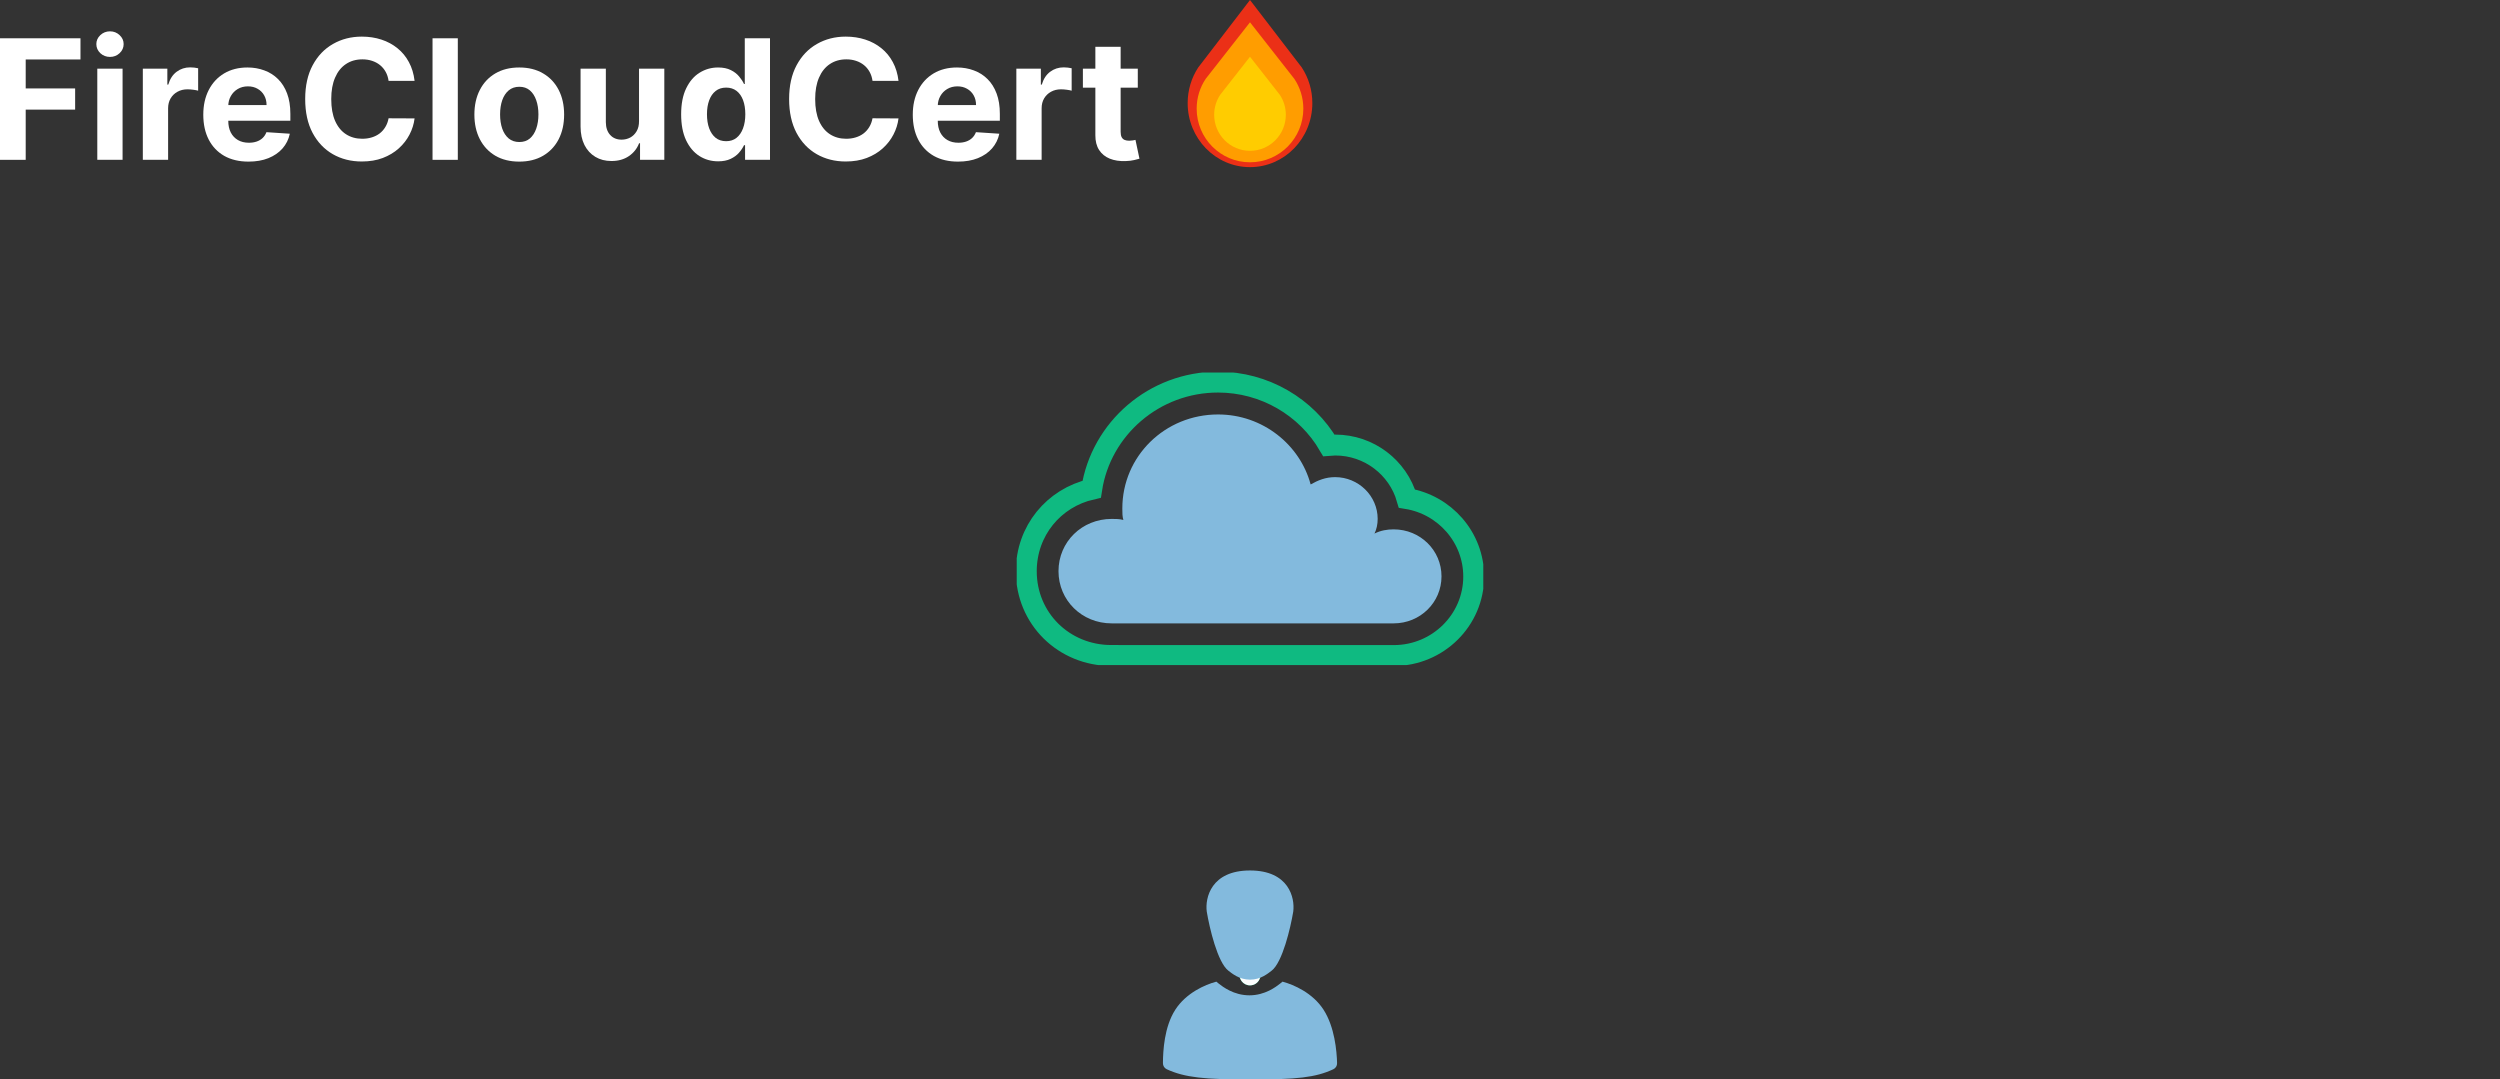 <svg width="718" height="310" viewBox="0 0 718 310" fill="none" xmlns="http://www.w3.org/2000/svg">
<rect x="0" y="0" width="718" height="310" fill="#333333" stroke="none"/>
<g id="animation">
<g id="fire">
<g id="back">
<path id="back_2" fill-rule="evenodd" clip-rule="evenodd" d="M359 0L344.111 19.404H373.89L359 0ZM341.097 29.617C341.097 25.838 342.207 22.325 344.112 19.404H373.888C375.793 22.325 376.903 25.838 376.903 29.617C376.903 39.77 368.888 48 359 48C349.112 48 341.097 39.77 341.097 29.617Z" fill="#EB3017"/>
</g>
<g id="middle">
<path id="middle_2" fill-rule="evenodd" clip-rule="evenodd" d="M359 6.4L346.261 22.656H346.262C344.633 25.103 343.683 28.045 343.683 31.211C343.683 39.716 350.54 46.611 359 46.611C367.459 46.611 374.317 39.716 374.317 31.211C374.317 28.045 373.367 25.103 371.738 22.656H371.739L359 6.4Z" fill="#FF9D00"/>
</g>
<g id="front">
<path id="front_2" fill-rule="evenodd" clip-rule="evenodd" d="M359 16.3L350.443 27.219H367.557L359 16.3ZM348.711 32.966C348.711 30.84 349.349 28.863 350.444 27.219H367.556C368.651 28.863 369.289 30.84 369.289 32.966C369.289 38.68 364.682 43.311 359 43.311C353.318 43.311 348.711 38.68 348.711 32.966Z" fill="#FFCC00"/>
</g>
</g>
<g id="cloud" clip-path="url(#clip0_4208_3199)">
<path id="cloud_2" d="M400.25 152.033C398.417 152.033 396.583 152.333 394.75 153.233C395.361 152.033 395.667 150.533 395.667 149.033C395.667 142.433 390.167 137.033 383.444 137.033C380.694 137.033 378.556 137.933 376.417 139.133C373.361 127.733 362.667 119.033 349.833 119.033C334.556 119.033 322.333 131.033 322.333 146.033C322.333 147.233 322.333 148.433 322.639 149.333C321.417 149.033 320.5 149.033 319.278 149.033C310.722 149.033 304 155.633 304 164.033C304 172.433 310.722 179.033 319.278 179.033H400.25C407.889 179.033 414 173.033 414 165.533C414 158.033 407.889 152.033 400.25 152.033Z" fill="#83BADD"/>
</g>
<g id="green-dot">
<path id="green-dot_2" d="M362 280C362 280.205 361.979 280.406 361.94 280.6C361.898 280.809 361.834 281.009 361.75 281.2C361.287 282.26 360.23 283 359 283C358.019 283 357.147 282.529 356.6 281.8C356.338 281.451 356.15 281.043 356.06 280.6C356.021 280.406 356 280.205 356 280C356 279.795 356.021 279.594 356.06 279.4C356.15 278.957 356.338 278.549 356.6 278.2C357.147 277.471 358.019 277 359 277C359.981 277 360.853 277.471 361.4 278.2C361.539 278.385 361.657 278.586 361.75 278.8C361.834 278.991 361.898 279.191 361.94 279.4C361.979 279.594 362 279.795 362 280Z" fill="#0FBA81"/>
</g>
<g id="cloud-dot">
<path id="cloud-dot_2" d="M362 280C362 280.205 361.979 280.406 361.94 280.6C361.898 280.809 361.834 281.009 361.75 281.2C361.287 282.26 360.23 283 359 283C358.019 283 357.147 282.529 356.6 281.8C356.338 281.451 356.15 281.043 356.06 280.6C356.021 280.406 356 280.205 356 280C356 279.795 356.021 279.594 356.06 279.4C356.15 278.957 356.338 278.549 356.6 278.2C357.147 277.471 358.019 277 359 277C359.981 277 360.853 277.471 361.4 278.2C361.539 278.385 361.657 278.586 361.75 278.8C361.834 278.991 361.898 279.191 361.94 279.4C361.979 279.594 362 279.795 362 280Z" fill="white"/>
</g>
<g id="user" clip-path="url(#clip1_4208_3199)">
<path id="Body" fill-rule="evenodd" clip-rule="evenodd" d="M349.334 281.929C349.509 282.086 349.69 282.237 349.879 282.379C349.934 282.42 350.003 282.474 350.085 282.539L350.086 282.539L350.086 282.54C351.136 283.362 354.321 285.857 358.833 285.857C363.346 285.857 366.531 283.362 367.58 282.54L367.581 282.539C367.663 282.475 367.733 282.42 367.788 282.379C367.977 282.237 368.158 282.086 368.333 281.929C368.388 281.949 368.443 281.966 368.5 281.981C371.559 282.804 377.02 285.167 380.126 289.995C383.326 294.97 383.917 301.87 384.012 305.334C384.033 306.079 383.618 306.766 382.943 307.082C377.86 309.459 372.296 310.067 359.188 309.994C346.072 310.067 340.204 309.459 335.079 307.08C334.404 306.767 333.989 306.079 333.995 305.334C334.025 301.87 334.341 294.969 337.541 289.995C340.646 285.167 346.107 282.804 349.167 281.981C349.223 281.966 349.279 281.949 349.334 281.929Z" fill="#83BADD"/>
<path id="Head" d="M352.79 278.781C349.685 276.419 347.356 266.481 346.58 261.807C346.062 257.872 347.822 250 359 250C370.178 250 371.938 257.872 371.42 261.807C370.644 266.481 368.315 276.419 365.21 278.781C364.24 279.519 362.105 281.364 359 281.364C355.895 281.364 353.76 279.519 352.79 278.781Z" fill="#83BADD"/>
</g>
<g id="cloud-outline" clip-path="url(#clip2_4208_3199)">
<path id="Vector" d="M319.231 188.261C305.51 188.261 294.753 177.633 294.753 164.065C294.753 152.442 302.637 142.983 313.532 140.5C316.212 123.106 331.466 109.739 349.822 109.739C363.176 109.739 375.208 116.879 381.642 127.9C382.239 127.845 382.845 127.817 383.478 127.817C393.253 127.817 401.513 134.327 404.074 143.193C414.94 144.973 423.247 154.332 423.247 165.581C423.247 178.09 412.958 188.27 400.301 188.27H319.231V188.261Z" stroke="#0FBA81" stroke-width="6" stroke-miterlimit="10"/>
</g>
<g id="logo">
<path id="Vector_2" d="M326.774 19.722V25.176H311.007V19.722H326.774ZM314.587 13.449H321.848V37.858C321.848 38.528 321.95 39.051 322.155 39.426C322.359 39.79 322.644 40.045 323.007 40.193C323.382 40.341 323.814 40.415 324.303 40.415C324.644 40.415 324.984 40.386 325.325 40.33C325.666 40.261 325.928 40.21 326.109 40.176L327.252 45.58C326.888 45.693 326.377 45.824 325.717 45.972C325.058 46.131 324.257 46.227 323.314 46.261C321.564 46.33 320.03 46.097 318.712 45.562C317.405 45.028 316.388 44.199 315.661 43.074C314.933 41.949 314.575 40.528 314.587 38.812V13.449Z" fill="white"/>
<path id="Vector_3" d="M291.895 45.903V19.722H298.935V24.29H299.207C299.685 22.665 300.486 21.438 301.611 20.608C302.736 19.767 304.031 19.347 305.497 19.347C305.861 19.347 306.253 19.369 306.673 19.415C307.094 19.46 307.463 19.523 307.781 19.602V26.046C307.44 25.943 306.969 25.852 306.366 25.773C305.764 25.693 305.213 25.653 304.713 25.653C303.645 25.653 302.69 25.886 301.849 26.352C301.02 26.807 300.361 27.443 299.872 28.261C299.395 29.079 299.156 30.023 299.156 31.091V45.903H291.895Z" fill="white"/>
<path id="Vector_4" d="M275.139 46.415C272.446 46.415 270.128 45.869 268.185 44.778C266.253 43.676 264.764 42.119 263.719 40.108C262.673 38.085 262.151 35.693 262.151 32.932C262.151 30.239 262.673 27.875 263.719 25.841C264.764 23.807 266.236 22.222 268.134 21.085C270.043 19.949 272.281 19.381 274.849 19.381C276.577 19.381 278.185 19.659 279.673 20.216C281.173 20.761 282.48 21.585 283.594 22.688C284.719 23.79 285.594 25.176 286.219 26.847C286.844 28.506 287.156 30.449 287.156 32.676V34.67H265.048V30.17H280.321C280.321 29.125 280.094 28.199 279.639 27.392C279.185 26.585 278.554 25.954 277.747 25.5C276.952 25.034 276.026 24.801 274.969 24.801C273.867 24.801 272.889 25.057 272.037 25.568C271.196 26.068 270.537 26.744 270.06 27.597C269.582 28.438 269.338 29.375 269.327 30.409V34.688C269.327 35.983 269.565 37.102 270.043 38.045C270.531 38.989 271.219 39.716 272.105 40.227C272.992 40.739 274.043 40.994 275.259 40.994C276.065 40.994 276.804 40.881 277.474 40.653C278.145 40.426 278.719 40.085 279.196 39.631C279.673 39.176 280.037 38.619 280.287 37.96L287.003 38.403C286.662 40.017 285.963 41.426 284.906 42.631C283.861 43.824 282.509 44.756 280.849 45.426C279.202 46.085 277.298 46.415 275.139 46.415Z" fill="white"/>
<path id="Vector_5" d="M258.051 23.216H250.585C250.449 22.25 250.17 21.392 249.75 20.642C249.33 19.881 248.79 19.233 248.131 18.699C247.472 18.165 246.71 17.756 245.847 17.472C244.994 17.188 244.068 17.046 243.068 17.046C241.261 17.046 239.687 17.494 238.347 18.392C237.006 19.278 235.966 20.574 235.227 22.278C234.489 23.972 234.119 26.028 234.119 28.449C234.119 30.938 234.489 33.028 235.227 34.722C235.977 36.415 237.023 37.693 238.364 38.557C239.705 39.42 241.256 39.852 243.017 39.852C244.006 39.852 244.92 39.722 245.761 39.46C246.614 39.199 247.369 38.818 248.028 38.318C248.687 37.807 249.233 37.188 249.665 36.46C250.108 35.733 250.415 34.903 250.585 33.972L258.051 34.006C257.858 35.608 257.375 37.153 256.602 38.642C255.841 40.119 254.812 41.443 253.517 42.614C252.233 43.773 250.699 44.693 248.915 45.375C247.142 46.045 245.136 46.381 242.898 46.381C239.784 46.381 237 45.676 234.545 44.267C232.102 42.858 230.17 40.818 228.75 38.148C227.341 35.477 226.636 32.244 226.636 28.449C226.636 24.642 227.352 21.403 228.784 18.733C230.216 16.062 232.159 14.028 234.614 12.631C237.068 11.222 239.83 10.517 242.898 10.517C244.92 10.517 246.795 10.801 248.523 11.369C250.261 11.938 251.801 12.767 253.142 13.858C254.483 14.938 255.574 16.261 256.415 17.83C257.267 19.398 257.812 21.193 258.051 23.216Z" fill="white"/>
<path id="Vector_6" d="M206.246 46.33C204.257 46.33 202.456 45.818 200.842 44.795C199.24 43.761 197.967 42.244 197.024 40.244C196.092 38.233 195.626 35.767 195.626 32.847C195.626 29.847 196.109 27.352 197.075 25.364C198.041 23.364 199.325 21.869 200.928 20.881C202.541 19.881 204.308 19.381 206.229 19.381C207.695 19.381 208.916 19.631 209.894 20.131C210.882 20.619 211.678 21.233 212.28 21.972C212.894 22.699 213.359 23.415 213.678 24.119H213.899V10.994H221.144V45.903H213.984V41.71H213.678C213.337 42.438 212.854 43.159 212.229 43.875C211.615 44.58 210.814 45.165 209.825 45.631C208.848 46.097 207.655 46.33 206.246 46.33ZM208.547 40.551C209.717 40.551 210.706 40.233 211.513 39.597C212.331 38.949 212.956 38.045 213.388 36.886C213.831 35.727 214.053 34.369 214.053 32.812C214.053 31.256 213.837 29.903 213.405 28.756C212.973 27.608 212.348 26.722 211.53 26.097C210.712 25.472 209.717 25.159 208.547 25.159C207.354 25.159 206.348 25.483 205.53 26.131C204.712 26.778 204.092 27.676 203.672 28.824C203.251 29.972 203.041 31.301 203.041 32.812C203.041 34.335 203.251 35.682 203.672 36.852C204.104 38.011 204.723 38.92 205.53 39.58C206.348 40.227 207.354 40.551 208.547 40.551Z" fill="white"/>
<path id="Vector_7" d="M183.528 34.756V19.722H190.79V45.903H183.818V41.148H183.545C182.955 42.682 181.972 43.915 180.597 44.847C179.233 45.778 177.568 46.244 175.602 46.244C173.852 46.244 172.313 45.847 170.983 45.051C169.653 44.256 168.614 43.125 167.864 41.659C167.125 40.193 166.75 38.438 166.739 36.392V19.722H174V35.097C174.011 36.642 174.426 37.864 175.244 38.761C176.063 39.659 177.159 40.108 178.534 40.108C179.409 40.108 180.227 39.909 180.989 39.511C181.75 39.102 182.364 38.5 182.83 37.705C183.307 36.909 183.54 35.926 183.528 34.756Z" fill="white"/>
<path id="Vector_8" d="M149.131 46.415C146.483 46.415 144.193 45.852 142.261 44.727C140.341 43.591 138.858 42.011 137.813 39.989C136.767 37.955 136.244 35.597 136.244 32.915C136.244 30.21 136.767 27.847 137.813 25.824C138.858 23.79 140.341 22.21 142.261 21.085C144.193 19.949 146.483 19.381 149.131 19.381C151.778 19.381 154.063 19.949 155.983 21.085C157.915 22.21 159.403 23.79 160.449 25.824C161.494 27.847 162.017 30.21 162.017 32.915C162.017 35.597 161.494 37.955 160.449 39.989C159.403 42.011 157.915 43.591 155.983 44.727C154.063 45.852 151.778 46.415 149.131 46.415ZM149.165 40.79C150.369 40.79 151.375 40.449 152.182 39.767C152.989 39.074 153.597 38.131 154.006 36.938C154.426 35.744 154.636 34.386 154.636 32.864C154.636 31.341 154.426 29.983 154.006 28.79C153.597 27.597 152.989 26.653 152.182 25.96C151.375 25.267 150.369 24.92 149.165 24.92C147.949 24.92 146.926 25.267 146.097 25.96C145.278 26.653 144.659 27.597 144.239 28.79C143.83 29.983 143.625 31.341 143.625 32.864C143.625 34.386 143.83 35.744 144.239 36.938C144.659 38.131 145.278 39.074 146.097 39.767C146.926 40.449 147.949 40.79 149.165 40.79Z" fill="white"/>
<path id="Vector_9" d="M131.484 10.994V45.903H124.223V10.994H131.484Z" fill="white"/>
<path id="Vector_10" d="M119.067 23.216H111.601C111.464 22.25 111.186 21.392 110.766 20.642C110.345 19.881 109.805 19.233 109.146 18.699C108.487 18.165 107.726 17.756 106.862 17.472C106.01 17.188 105.084 17.046 104.084 17.046C102.277 17.046 100.703 17.494 99.362 18.392C98.021 19.278 96.981 20.574 96.243 22.278C95.504 23.972 95.135 26.028 95.135 28.449C95.135 30.938 95.504 33.028 96.243 34.722C96.993 36.415 98.038 37.693 99.379 38.557C100.72 39.42 102.271 39.852 104.033 39.852C105.021 39.852 105.936 39.722 106.777 39.46C107.629 39.199 108.385 38.818 109.044 38.318C109.703 37.807 110.249 37.188 110.68 36.46C111.124 35.733 111.43 34.903 111.601 33.972L119.067 34.006C118.874 35.608 118.391 37.153 117.618 38.642C116.857 40.119 115.828 41.443 114.533 42.614C113.249 43.773 111.714 44.693 109.93 45.375C108.158 46.045 106.152 46.381 103.913 46.381C100.8 46.381 98.016 45.676 95.561 44.267C93.118 42.858 91.186 40.818 89.766 38.148C88.356 35.477 87.652 32.244 87.652 28.449C87.652 24.642 88.368 21.403 89.8 18.733C91.231 16.062 93.175 14.028 95.629 12.631C98.084 11.222 100.845 10.517 103.913 10.517C105.936 10.517 107.811 10.801 109.538 11.369C111.277 11.938 112.817 12.767 114.158 13.858C115.499 14.938 116.589 16.261 117.43 17.83C118.283 19.398 118.828 21.193 119.067 23.216Z" fill="white"/>
<path id="Vector_11" d="M71.374 46.415C68.68 46.415 66.362 45.869 64.419 44.778C62.487 43.676 60.999 42.119 59.953 40.108C58.908 38.085 58.385 35.693 58.385 32.932C58.385 30.239 58.908 27.875 59.953 25.841C60.999 23.807 62.47 22.222 64.368 21.085C66.277 19.949 68.516 19.381 71.084 19.381C72.811 19.381 74.419 19.659 75.908 20.216C77.408 20.761 78.715 21.585 79.828 22.688C80.953 23.79 81.828 25.176 82.453 26.847C83.078 28.506 83.391 30.449 83.391 32.676V34.67H61.283V30.17H76.555C76.555 29.125 76.328 28.199 75.874 27.392C75.419 26.585 74.788 25.954 73.982 25.5C73.186 25.034 72.26 24.801 71.203 24.801C70.101 24.801 69.124 25.057 68.271 25.568C67.43 26.068 66.771 26.744 66.294 27.597C65.817 28.438 65.573 29.375 65.561 30.409V34.688C65.561 35.983 65.8 37.102 66.277 38.045C66.766 38.989 67.453 39.716 68.34 40.227C69.226 40.739 70.277 40.994 71.493 40.994C72.3 40.994 73.038 40.881 73.709 40.653C74.379 40.426 74.953 40.085 75.43 39.631C75.908 39.176 76.271 38.619 76.521 37.96L83.237 38.403C82.896 40.017 82.198 41.426 81.141 42.631C80.095 43.824 78.743 44.756 77.084 45.426C75.436 46.085 73.533 46.415 71.374 46.415Z" fill="white"/>
<path id="Vector_12" d="M41.02 45.903V19.722H48.06V24.29H48.332C48.81 22.665 49.611 21.438 50.736 20.608C51.861 19.767 53.156 19.347 54.622 19.347C54.986 19.347 55.378 19.369 55.798 19.415C56.219 19.46 56.588 19.523 56.906 19.602V26.046C56.565 25.943 56.094 25.852 55.492 25.773C54.889 25.693 54.338 25.653 53.838 25.653C52.77 25.653 51.815 25.886 50.974 26.352C50.145 26.807 49.486 27.443 48.997 28.261C48.52 29.079 48.281 30.023 48.281 31.091V45.903H41.02Z" fill="white"/>
<path id="Vector_13" d="M27.942 45.903V19.722H35.203V45.903H27.942ZM31.59 16.347C30.51 16.347 29.584 15.989 28.811 15.273C28.05 14.546 27.669 13.676 27.669 12.665C27.669 11.665 28.05 10.807 28.811 10.091C29.584 9.364 30.51 9 31.59 9C32.669 9 33.59 9.364 34.351 10.091C35.124 10.807 35.51 11.665 35.51 12.665C35.51 13.676 35.124 14.546 34.351 15.273C33.59 15.989 32.669 16.347 31.59 16.347Z" fill="white"/>
<path id="Vector_14" d="M0 45.903V10.994H23.114V17.08H7.381V25.398H21.579V31.483H7.381V45.903H0Z" fill="white"/>
</g>
</g>
<defs>
<clipPath id="clip0_4208_3199">
<rect width="110" height="60" fill="white" transform="translate(304 119)"/>
</clipPath>
<clipPath id="clip1_4208_3199">
<rect width="50" height="60" fill="white" transform="translate(334 250)"/>
</clipPath>
<clipPath id="clip2_4208_3199">
<rect width="134" height="84" fill="white" transform="translate(292 107)"/>
</clipPath>
</defs>
</svg>
